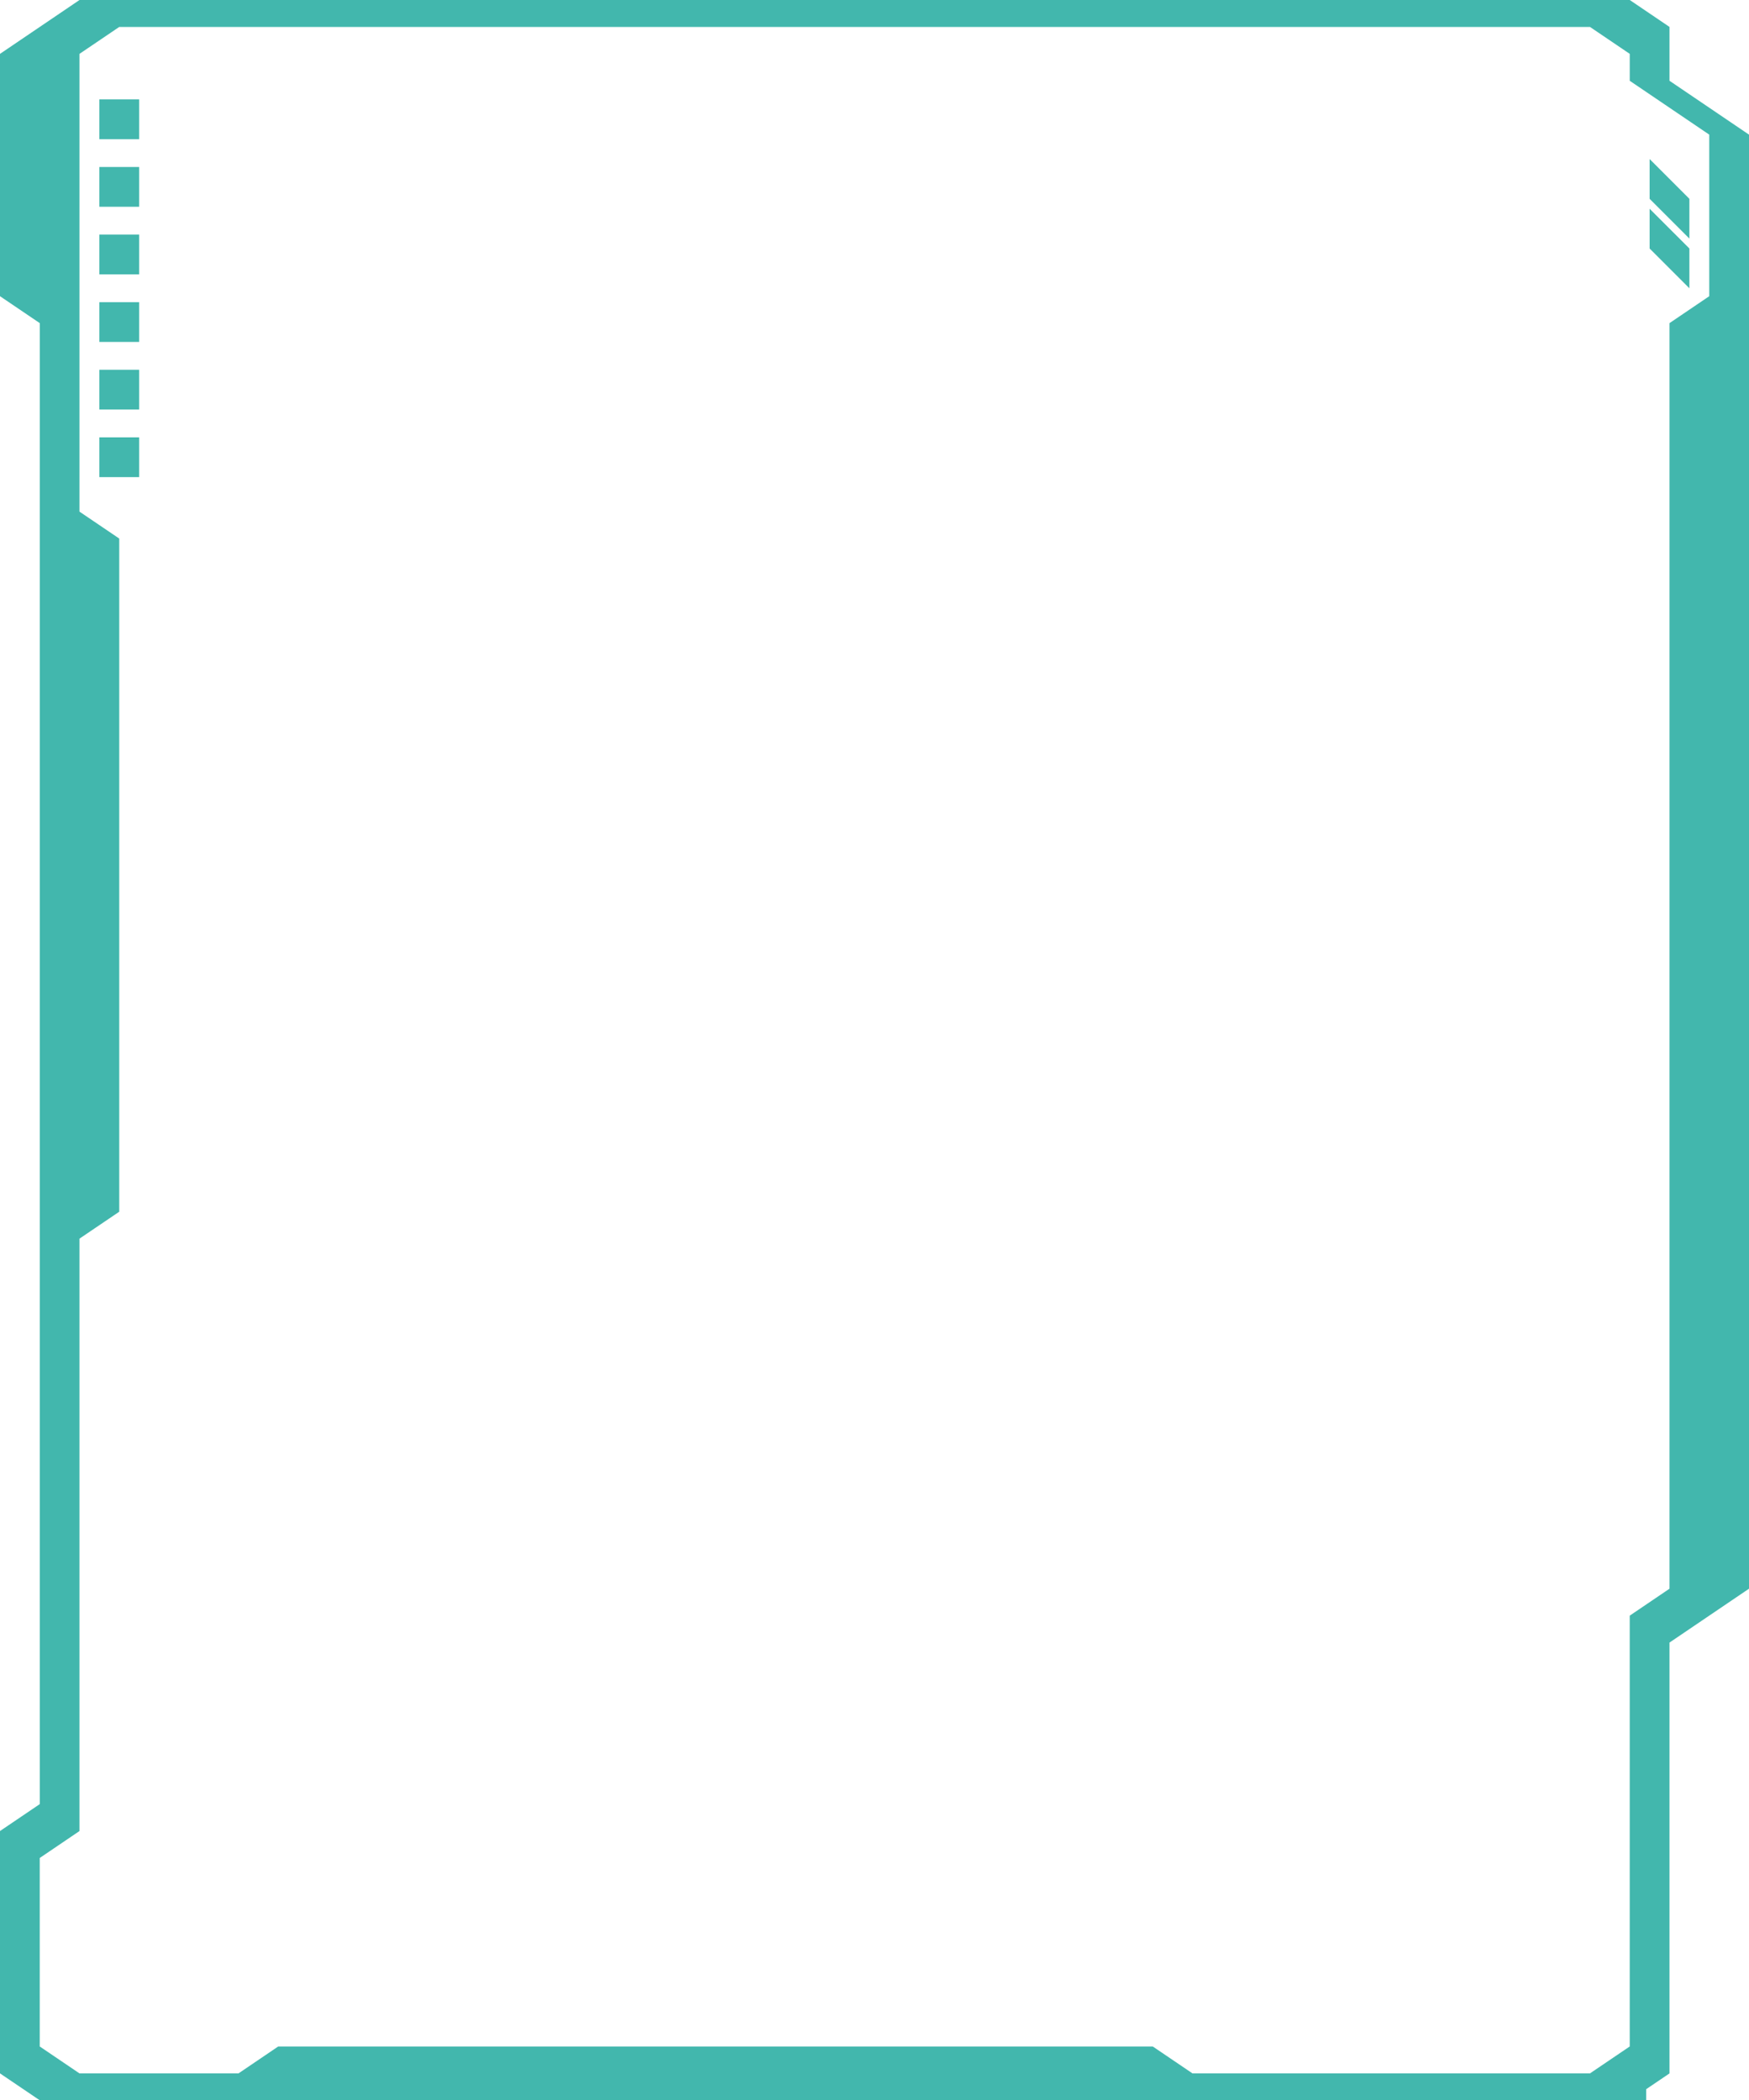<?xml version="1.0" encoding="utf-8"?>
<!-- Generator: Adobe Illustrator 16.0.0, SVG Export Plug-In . SVG Version: 6.00 Build 0)  -->
<!DOCTYPE svg PUBLIC "-//W3C//DTD SVG 1.1//EN" "http://www.w3.org/Graphics/SVG/1.1/DTD/svg11.dtd">
<svg version="1.1" id="Layer_1" xmlns="http://www.w3.org/2000/svg" xmlns:xlink="http://www.w3.org/1999/xlink" x="0px" y="0px"
	 width="158.499px" height="190.291px" viewBox="61.239 -61.24 158.499 190.291"
	 enable-background="new 61.239 -61.24 158.499 190.291" xml:space="preserve">
<g id="Monitor3">
	<g>
		<path fill="#42B7AD" d="M212.534,126.612V87.578l7.204-4.88V-49.041l-7.204-4.88v-4.879l-3.603-2.44H68.444l-7.205,4.88v21.956
			l3.604,2.44v134.178l-3.604,2.44v21.957l3.604,2.439h144.089L212.534,126.612z M169.306,126.612l-3.603-2.44h-79.25l-3.602,2.44
			h-14.41l-3.602-2.44v-17.077l3.602-2.44V50.983l3.604-2.44v-60.99l-3.604-2.439V-56.36l3.604-2.439h133.283l3.603,2.439v2.44
			l7.205,4.879v14.637l-3.603,2.44V82.699l-3.603,2.44v39.033l-3.604,2.44L169.306,126.612L169.306,126.612z"/>
	</g>
	<g id="Group_3_">
		<g>
			<rect x="70.245" y="-52.234" fill="#42B7AD" width="3.602" height="3.603"/>
		</g>
		<g>
			<rect x="70.245" y="-21.615" fill="#42B7AD" width="3.602" height="3.603"/>
		</g>
		<g>
			<rect x="70.245" y="-27.739" fill="#42B7AD" width="3.602" height="3.604"/>
		</g>
		<g>
			<rect x="70.245" y="-33.863" fill="#42B7AD" width="3.602" height="3.603"/>
		</g>
		<g>
			<rect x="70.245" y="-46.11" fill="#42B7AD" width="3.602" height="3.603"/>
		</g>
		<g>
			<rect x="70.245" y="-39.987" fill="#42B7AD" width="3.602" height="3.604"/>
		</g>
	</g>
	<g>
		<g>
			<g>
				<rect x="207.445" y="126.079" fill="#42B7AD" width="2.973" height="2.973"/>
			</g>
		</g>
	</g>
	<g id="Group_5_">
		<g>
			<path fill="#42B7AD" d="M210.732-46.831l3.604,3.604v3.602l-3.604-3.602V-46.831z"/>
		</g>
		<g>
			<path fill="#42B7AD" d="M210.732-42.328l3.604,3.603v3.603l-3.604-3.603V-42.328z"/>
		</g>
	</g>
</g>
</svg>
